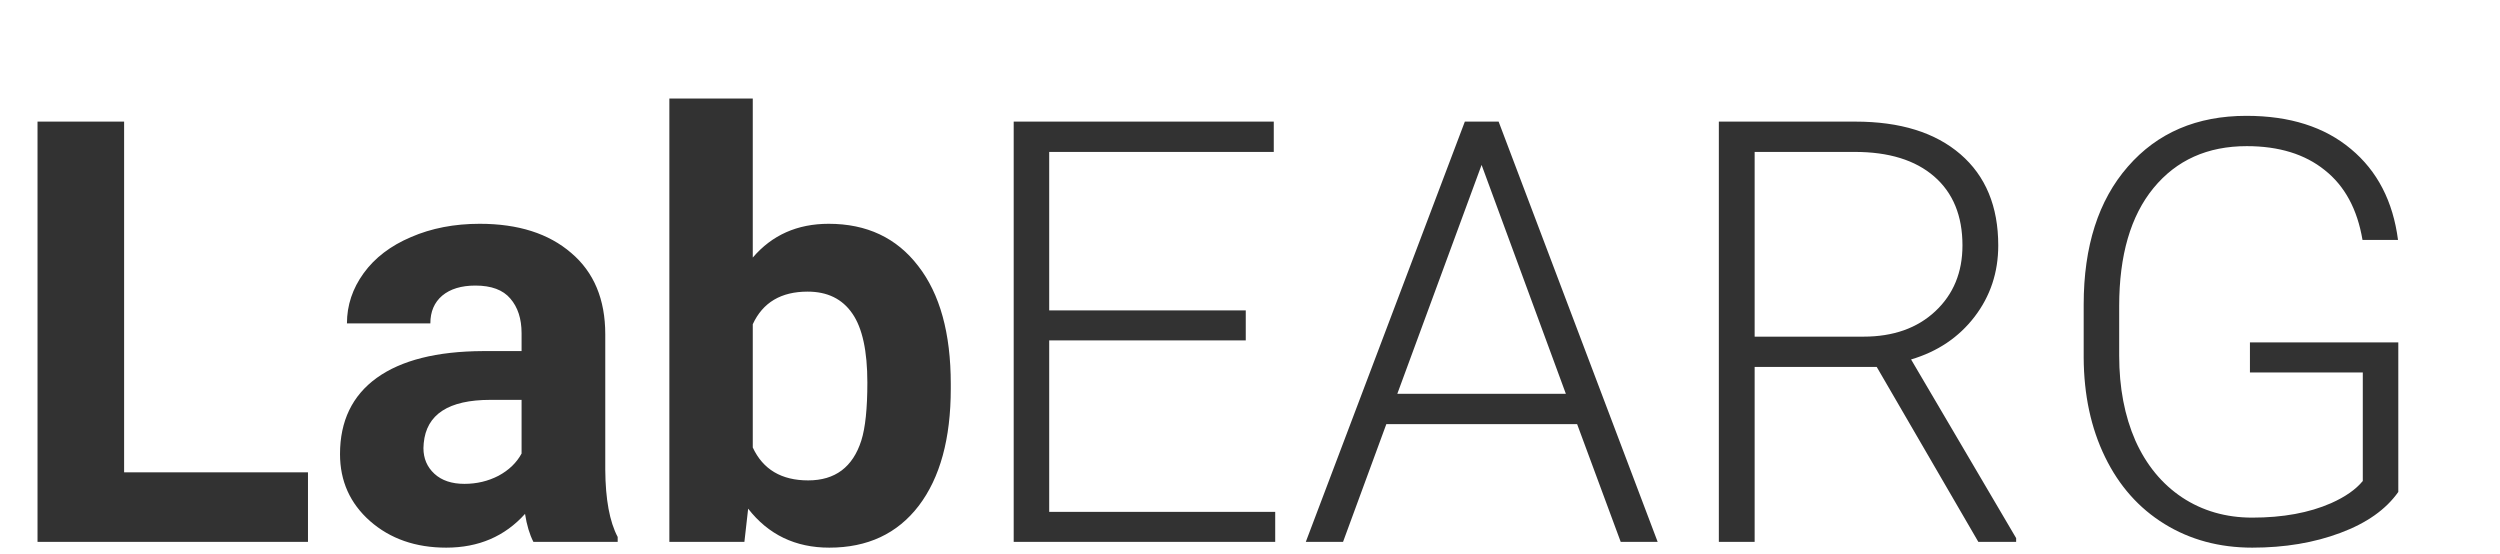 <svg width="203" height="45" viewBox="0 0 203 45" fill="none" xmlns="http://www.w3.org/2000/svg">
<path d="M10.078 38.352H25.008V44H3.047V9.875H10.078V38.352ZM43.312 44C43 43.391 42.773 42.633 42.633 41.727C40.992 43.555 38.859 44.469 36.234 44.469C33.75 44.469 31.688 43.75 30.047 42.312C28.422 40.875 27.609 39.062 27.609 36.875C27.609 34.188 28.602 32.125 30.586 30.688C32.586 29.25 35.469 28.523 39.234 28.508H42.352V27.055C42.352 25.883 42.047 24.945 41.438 24.242C40.844 23.539 39.898 23.188 38.602 23.188C37.461 23.188 36.562 23.461 35.906 24.008C35.266 24.555 34.945 25.305 34.945 26.258H28.172C28.172 24.789 28.625 23.43 29.531 22.18C30.438 20.93 31.719 19.953 33.375 19.25C35.031 18.531 36.891 18.172 38.953 18.172C42.078 18.172 44.555 18.961 46.383 20.539C48.227 22.102 49.148 24.305 49.148 27.148V38.141C49.164 40.547 49.5 42.367 50.156 43.602V44H43.312ZM37.711 39.289C38.711 39.289 39.633 39.07 40.477 38.633C41.32 38.18 41.945 37.578 42.352 36.828V32.469H39.82C36.43 32.469 34.625 33.641 34.406 35.984L34.383 36.383C34.383 37.227 34.68 37.922 35.273 38.469C35.867 39.016 36.68 39.289 37.711 39.289ZM77.203 31.555C77.203 35.617 76.336 38.789 74.602 41.07C72.867 43.336 70.445 44.469 67.336 44.469C64.586 44.469 62.391 43.414 60.75 41.305L60.445 44H54.352V8H61.125V20.914C62.688 19.086 64.742 18.172 67.289 18.172C70.383 18.172 72.805 19.312 74.555 21.594C76.32 23.859 77.203 27.055 77.203 31.18V31.555ZM70.43 31.062C70.43 28.5 70.023 26.633 69.211 25.461C68.398 24.273 67.188 23.68 65.578 23.68C63.422 23.68 61.938 24.562 61.125 26.328V36.336C61.953 38.117 63.453 39.008 65.625 39.008C67.812 39.008 69.25 37.93 69.938 35.773C70.266 34.742 70.43 33.172 70.43 31.062Z" fill="#323232"/>
<path d="M101.156 27.641H85.195V41.562H103.547V44H82.312V9.875H103.43V12.336H85.195V25.203H101.156V27.641ZM128.062 34.438H112.57L109.055 44H106.031L118.945 9.875H121.688L134.602 44H131.602L128.062 34.438ZM113.461 31.977H127.148L120.305 13.391L113.461 31.977ZM152.391 29.797H142.477V44H139.57V9.875H150.656C154.297 9.875 157.141 10.758 159.188 12.523C161.234 14.289 162.258 16.758 162.258 19.93C162.258 22.117 161.617 24.047 160.336 25.719C159.055 27.391 157.336 28.547 155.18 29.188L163.711 43.695V44H160.641L152.391 29.797ZM142.477 27.336H151.312C153.734 27.336 155.68 26.648 157.148 25.273C158.617 23.898 159.352 22.117 159.352 19.93C159.352 17.523 158.586 15.656 157.055 14.328C155.523 13 153.375 12.336 150.609 12.336H142.477V27.336ZM194.742 39.945C193.742 41.367 192.172 42.477 190.031 43.273C187.906 44.07 185.523 44.469 182.883 44.469C180.211 44.469 177.836 43.828 175.758 42.547C173.68 41.266 172.07 39.453 170.93 37.109C169.789 34.766 169.211 32.078 169.195 29.047V24.734C169.195 20 170.391 16.266 172.781 13.531C175.172 10.781 178.383 9.406 182.414 9.406C185.93 9.406 188.758 10.305 190.898 12.102C193.039 13.883 194.312 16.344 194.719 19.484H191.836C191.414 16.984 190.391 15.094 188.766 13.812C187.156 12.516 185.047 11.867 182.438 11.867C179.25 11.867 176.727 13 174.867 15.266C173.008 17.531 172.078 20.727 172.078 24.852V28.883C172.078 31.477 172.516 33.773 173.391 35.773C174.281 37.758 175.547 39.297 177.188 40.391C178.844 41.484 180.742 42.031 182.883 42.031C185.367 42.031 187.5 41.641 189.281 40.859C190.438 40.344 191.297 39.742 191.859 39.055V30.242H182.695V27.805H194.742V39.945Z" fill="#323232"/>
</svg>
